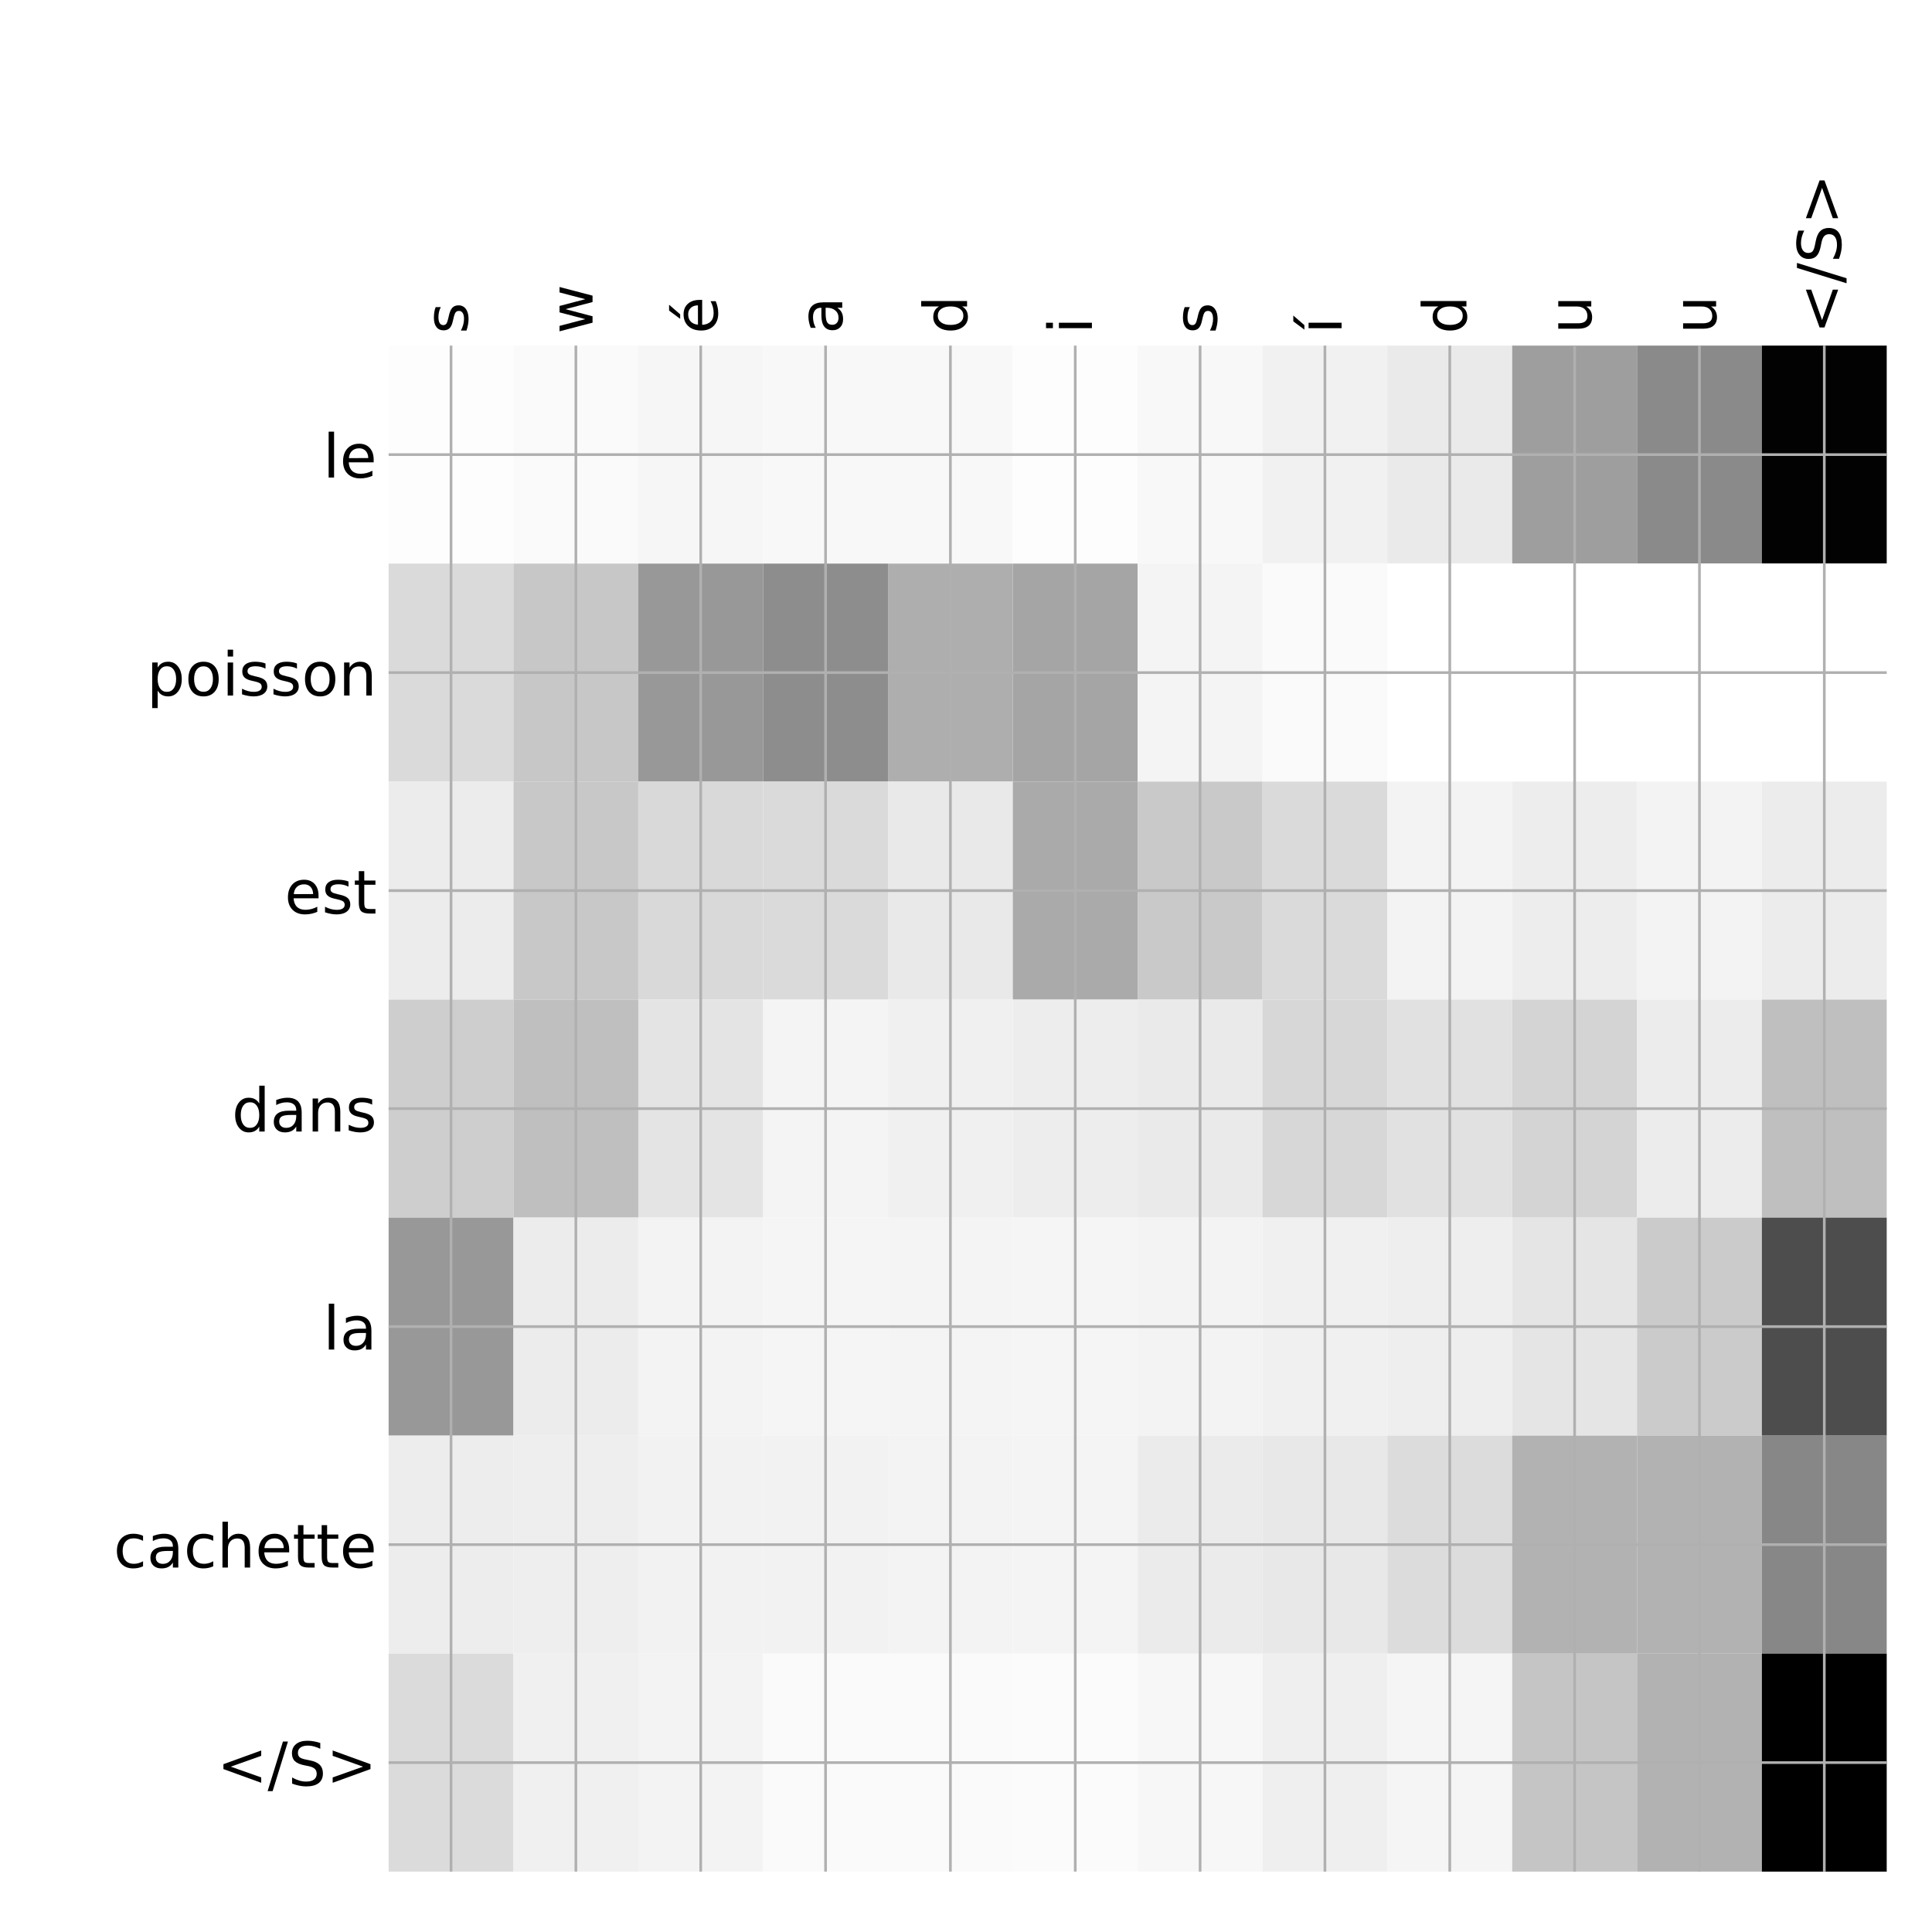 <?xml version="1.0" encoding="utf-8" standalone="no"?>
<!DOCTYPE svg PUBLIC "-//W3C//DTD SVG 1.1//EN"
  "http://www.w3.org/Graphics/SVG/1.1/DTD/svg11.dtd">
<!-- Created with matplotlib (http://matplotlib.org/) -->
<svg height="576pt" version="1.1" viewBox="0 0 576 576" width="576pt" xmlns="http://www.w3.org/2000/svg" xmlns:xlink="http://www.w3.org/1999/xlink">
 <defs>
  <style type="text/css">
*{stroke-linecap:butt;stroke-linejoin:round;}
  </style>
 </defs>
 <g id="figure_1">
  <g id="patch_1">
   <path d="M 0 576 
L 576 576 
L 576 0 
L 0 0 
z
" style="fill:#ffffff;"/>
  </g>
  <g id="axes_1">
   <g id="PolyCollection_1">
    <path clip-path="url(#pe6a67f81cd)" d="M 115.862 103.033 
L 115.862 168.029 
L 153.082 168.029 
L 153.082 103.033 
L 115.862 103.033 
z
" style="fill:#fdfdfd;"/>
    <path clip-path="url(#pe6a67f81cd)" d="M 153.082 103.033 
L 153.082 168.029 
L 190.302 168.029 
L 190.302 103.033 
L 153.082 103.033 
z
" style="fill:#fafafa;"/>
    <path clip-path="url(#pe6a67f81cd)" d="M 190.302 103.033 
L 190.302 168.029 
L 227.522 168.029 
L 227.522 103.033 
L 190.302 103.033 
z
" style="fill:#f6f6f6;"/>
    <path clip-path="url(#pe6a67f81cd)" d="M 227.522 103.033 
L 227.522 168.029 
L 264.742 168.029 
L 264.742 103.033 
L 227.522 103.033 
z
" style="fill:#f8f8f8;"/>
    <path clip-path="url(#pe6a67f81cd)" d="M 264.742 103.033 
L 264.742 168.029 
L 301.961 168.029 
L 301.961 103.033 
L 264.742 103.033 
z
" style="fill:#f8f8f8;"/>
    <path clip-path="url(#pe6a67f81cd)" d="M 301.961 103.033 
L 301.961 168.029 
L 339.181 168.029 
L 339.181 103.033 
L 301.961 103.033 
z
" style="fill:#fdfdfd;"/>
    <path clip-path="url(#pe6a67f81cd)" d="M 339.181 103.033 
L 339.181 168.029 
L 376.401 168.029 
L 376.401 103.033 
L 339.181 103.033 
z
" style="fill:#f8f8f8;"/>
    <path clip-path="url(#pe6a67f81cd)" d="M 376.401 103.033 
L 376.401 168.029 
L 413.621 168.029 
L 413.621 103.033 
L 376.401 103.033 
z
" style="fill:#f1f1f1;"/>
    <path clip-path="url(#pe6a67f81cd)" d="M 413.621 103.033 
L 413.621 168.029 
L 450.841 168.029 
L 450.841 103.033 
L 413.621 103.033 
z
" style="fill:#eaeaea;"/>
    <path clip-path="url(#pe6a67f81cd)" d="M 450.841 103.033 
L 450.841 168.029 
L 488.06 168.029 
L 488.06 103.033 
L 450.841 103.033 
z
" style="fill:#9e9e9e;"/>
    <path clip-path="url(#pe6a67f81cd)" d="M 488.06 103.033 
L 488.06 168.029 
L 525.28 168.029 
L 525.28 103.033 
L 488.06 103.033 
z
" style="fill:#8a8a8a;"/>
    <path clip-path="url(#pe6a67f81cd)" d="M 525.28 103.033 
L 525.28 168.029 
L 562.5 168.029 
L 562.5 103.033 
L 525.28 103.033 
z
" style="fill:#020202;"/>
    <path clip-path="url(#pe6a67f81cd)" d="M 115.862 168.029 
L 115.862 233.024 
L 153.082 233.024 
L 153.082 168.029 
L 115.862 168.029 
z
" style="fill:#dadada;"/>
    <path clip-path="url(#pe6a67f81cd)" d="M 153.082 168.029 
L 153.082 233.024 
L 190.302 233.024 
L 190.302 168.029 
L 153.082 168.029 
z
" style="fill:#c7c7c7;"/>
    <path clip-path="url(#pe6a67f81cd)" d="M 190.302 168.029 
L 190.302 233.024 
L 227.522 233.024 
L 227.522 168.029 
L 190.302 168.029 
z
" style="fill:#989898;"/>
    <path clip-path="url(#pe6a67f81cd)" d="M 227.522 168.029 
L 227.522 233.024 
L 264.742 233.024 
L 264.742 168.029 
L 227.522 168.029 
z
" style="fill:#8d8d8d;"/>
    <path clip-path="url(#pe6a67f81cd)" d="M 264.742 168.029 
L 264.742 233.024 
L 301.961 233.024 
L 301.961 168.029 
L 264.742 168.029 
z
" style="fill:#aeaeae;"/>
    <path clip-path="url(#pe6a67f81cd)" d="M 301.961 168.029 
L 301.961 233.024 
L 339.181 233.024 
L 339.181 168.029 
L 301.961 168.029 
z
" style="fill:#a5a5a5;"/>
    <path clip-path="url(#pe6a67f81cd)" d="M 339.181 168.029 
L 339.181 233.024 
L 376.401 233.024 
L 376.401 168.029 
L 339.181 168.029 
z
" style="fill:#f4f4f4;"/>
    <path clip-path="url(#pe6a67f81cd)" d="M 376.401 168.029 
L 376.401 233.024 
L 413.621 233.024 
L 413.621 168.029 
L 376.401 168.029 
z
" style="fill:#fafafa;"/>
    <path clip-path="url(#pe6a67f81cd)" d="M 413.621 168.029 
L 413.621 233.024 
L 450.841 233.024 
L 450.841 168.029 
L 413.621 168.029 
z
" style="fill:#ffffff;"/>
    <path clip-path="url(#pe6a67f81cd)" d="M 450.841 168.029 
L 450.841 233.024 
L 488.06 233.024 
L 488.06 168.029 
L 450.841 168.029 
z
" style="fill:#ffffff;"/>
    <path clip-path="url(#pe6a67f81cd)" d="M 488.06 168.029 
L 488.06 233.024 
L 525.28 233.024 
L 525.28 168.029 
L 488.06 168.029 
z
" style="fill:#ffffff;"/>
    <path clip-path="url(#pe6a67f81cd)" d="M 525.28 168.029 
L 525.28 233.024 
L 562.5 233.024 
L 562.5 168.029 
L 525.28 168.029 
z
" style="fill:#ffffff;"/>
    <path clip-path="url(#pe6a67f81cd)" d="M 115.862 233.024 
L 115.862 298.019 
L 153.082 298.019 
L 153.082 233.024 
L 115.862 233.024 
z
" style="fill:#ececec;"/>
    <path clip-path="url(#pe6a67f81cd)" d="M 153.082 233.024 
L 153.082 298.019 
L 190.302 298.019 
L 190.302 233.024 
L 153.082 233.024 
z
" style="fill:#c8c8c8;"/>
    <path clip-path="url(#pe6a67f81cd)" d="M 190.302 233.024 
L 190.302 298.019 
L 227.522 298.019 
L 227.522 233.024 
L 190.302 233.024 
z
" style="fill:#d9d9d9;"/>
    <path clip-path="url(#pe6a67f81cd)" d="M 227.522 233.024 
L 227.522 298.019 
L 264.742 298.019 
L 264.742 233.024 
L 227.522 233.024 
z
" style="fill:#dadada;"/>
    <path clip-path="url(#pe6a67f81cd)" d="M 264.742 233.024 
L 264.742 298.019 
L 301.961 298.019 
L 301.961 233.024 
L 264.742 233.024 
z
" style="fill:#e9e9e9;"/>
    <path clip-path="url(#pe6a67f81cd)" d="M 301.961 233.024 
L 301.961 298.019 
L 339.181 298.019 
L 339.181 233.024 
L 301.961 233.024 
z
" style="fill:#aaaaaa;"/>
    <path clip-path="url(#pe6a67f81cd)" d="M 339.181 233.024 
L 339.181 298.019 
L 376.401 298.019 
L 376.401 233.024 
L 339.181 233.024 
z
" style="fill:#c9c9c9;"/>
    <path clip-path="url(#pe6a67f81cd)" d="M 376.401 233.024 
L 376.401 298.019 
L 413.621 298.019 
L 413.621 233.024 
L 376.401 233.024 
z
" style="fill:#dadada;"/>
    <path clip-path="url(#pe6a67f81cd)" d="M 413.621 233.024 
L 413.621 298.019 
L 450.841 298.019 
L 450.841 233.024 
L 413.621 233.024 
z
" style="fill:#f3f3f3;"/>
    <path clip-path="url(#pe6a67f81cd)" d="M 450.841 233.024 
L 450.841 298.019 
L 488.06 298.019 
L 488.06 233.024 
L 450.841 233.024 
z
" style="fill:#ededed;"/>
    <path clip-path="url(#pe6a67f81cd)" d="M 488.06 233.024 
L 488.06 298.019 
L 525.28 298.019 
L 525.28 233.024 
L 488.06 233.024 
z
" style="fill:#f3f3f3;"/>
    <path clip-path="url(#pe6a67f81cd)" d="M 525.28 233.024 
L 525.28 298.019 
L 562.5 298.019 
L 562.5 233.024 
L 525.28 233.024 
z
" style="fill:#ececec;"/>
    <path clip-path="url(#pe6a67f81cd)" d="M 115.862 298.019 
L 115.862 363.014 
L 153.082 363.014 
L 153.082 298.019 
L 115.862 298.019 
z
" style="fill:#cecece;"/>
    <path clip-path="url(#pe6a67f81cd)" d="M 153.082 298.019 
L 153.082 363.014 
L 190.302 363.014 
L 190.302 298.019 
L 153.082 298.019 
z
" style="fill:#bfbfbf;"/>
    <path clip-path="url(#pe6a67f81cd)" d="M 190.302 298.019 
L 190.302 363.014 
L 227.522 363.014 
L 227.522 298.019 
L 190.302 298.019 
z
" style="fill:#e4e4e4;"/>
    <path clip-path="url(#pe6a67f81cd)" d="M 227.522 298.019 
L 227.522 363.014 
L 264.742 363.014 
L 264.742 298.019 
L 227.522 298.019 
z
" style="fill:#f4f4f4;"/>
    <path clip-path="url(#pe6a67f81cd)" d="M 264.742 298.019 
L 264.742 363.014 
L 301.961 363.014 
L 301.961 298.019 
L 264.742 298.019 
z
" style="fill:#f0f0f0;"/>
    <path clip-path="url(#pe6a67f81cd)" d="M 301.961 298.019 
L 301.961 363.014 
L 339.181 363.014 
L 339.181 298.019 
L 301.961 298.019 
z
" style="fill:#ededed;"/>
    <path clip-path="url(#pe6a67f81cd)" d="M 339.181 298.019 
L 339.181 363.014 
L 376.401 363.014 
L 376.401 298.019 
L 339.181 298.019 
z
" style="fill:#eaeaea;"/>
    <path clip-path="url(#pe6a67f81cd)" d="M 376.401 298.019 
L 376.401 363.014 
L 413.621 363.014 
L 413.621 298.019 
L 376.401 298.019 
z
" style="fill:#d7d7d7;"/>
    <path clip-path="url(#pe6a67f81cd)" d="M 413.621 298.019 
L 413.621 363.014 
L 450.841 363.014 
L 450.841 298.019 
L 413.621 298.019 
z
" style="fill:#e1e1e1;"/>
    <path clip-path="url(#pe6a67f81cd)" d="M 450.841 298.019 
L 450.841 363.014 
L 488.06 363.014 
L 488.06 298.019 
L 450.841 298.019 
z
" style="fill:#d4d4d4;"/>
    <path clip-path="url(#pe6a67f81cd)" d="M 488.06 298.019 
L 488.06 363.014 
L 525.28 363.014 
L 525.28 298.019 
L 488.06 298.019 
z
" style="fill:#ececec;"/>
    <path clip-path="url(#pe6a67f81cd)" d="M 525.28 298.019 
L 525.28 363.014 
L 562.5 363.014 
L 562.5 298.019 
L 525.28 298.019 
z
" style="fill:#bfbfbf;"/>
    <path clip-path="url(#pe6a67f81cd)" d="M 115.862 363.014 
L 115.862 428.01 
L 153.082 428.01 
L 153.082 363.014 
L 115.862 363.014 
z
" style="fill:#989898;"/>
    <path clip-path="url(#pe6a67f81cd)" d="M 153.082 363.014 
L 153.082 428.01 
L 190.302 428.01 
L 190.302 363.014 
L 153.082 363.014 
z
" style="fill:#ececec;"/>
    <path clip-path="url(#pe6a67f81cd)" d="M 190.302 363.014 
L 190.302 428.01 
L 227.522 428.01 
L 227.522 363.014 
L 190.302 363.014 
z
" style="fill:#f3f3f3;"/>
    <path clip-path="url(#pe6a67f81cd)" d="M 227.522 363.014 
L 227.522 428.01 
L 264.742 428.01 
L 264.742 363.014 
L 227.522 363.014 
z
" style="fill:#f5f5f5;"/>
    <path clip-path="url(#pe6a67f81cd)" d="M 264.742 363.014 
L 264.742 428.01 
L 301.961 428.01 
L 301.961 363.014 
L 264.742 363.014 
z
" style="fill:#f4f4f4;"/>
    <path clip-path="url(#pe6a67f81cd)" d="M 301.961 363.014 
L 301.961 428.01 
L 339.181 428.01 
L 339.181 363.014 
L 301.961 363.014 
z
" style="fill:#f5f5f5;"/>
    <path clip-path="url(#pe6a67f81cd)" d="M 339.181 363.014 
L 339.181 428.01 
L 376.401 428.01 
L 376.401 363.014 
L 339.181 363.014 
z
" style="fill:#f3f3f3;"/>
    <path clip-path="url(#pe6a67f81cd)" d="M 376.401 363.014 
L 376.401 428.01 
L 413.621 428.01 
L 413.621 363.014 
L 376.401 363.014 
z
" style="fill:#f0f0f0;"/>
    <path clip-path="url(#pe6a67f81cd)" d="M 413.621 363.014 
L 413.621 428.01 
L 450.841 428.01 
L 450.841 363.014 
L 413.621 363.014 
z
" style="fill:#eeeeee;"/>
    <path clip-path="url(#pe6a67f81cd)" d="M 450.841 363.014 
L 450.841 428.01 
L 488.06 428.01 
L 488.06 363.014 
L 450.841 363.014 
z
" style="fill:#e5e5e5;"/>
    <path clip-path="url(#pe6a67f81cd)" d="M 488.06 363.014 
L 488.06 428.01 
L 525.28 428.01 
L 525.28 363.014 
L 488.06 363.014 
z
" style="fill:#cbcbcb;"/>
    <path clip-path="url(#pe6a67f81cd)" d="M 525.28 363.014 
L 525.28 428.01 
L 562.5 428.01 
L 562.5 363.014 
L 525.28 363.014 
z
" style="fill:#4d4d4d;"/>
    <path clip-path="url(#pe6a67f81cd)" d="M 115.862 428.01 
L 115.862 493.005 
L 153.082 493.005 
L 153.082 428.01 
L 115.862 428.01 
z
" style="fill:#ededed;"/>
    <path clip-path="url(#pe6a67f81cd)" d="M 153.082 428.01 
L 153.082 493.005 
L 190.302 493.005 
L 190.302 428.01 
L 153.082 428.01 
z
" style="fill:#eeeeee;"/>
    <path clip-path="url(#pe6a67f81cd)" d="M 190.302 428.01 
L 190.302 493.005 
L 227.522 493.005 
L 227.522 428.01 
L 190.302 428.01 
z
" style="fill:#f2f2f2;"/>
    <path clip-path="url(#pe6a67f81cd)" d="M 227.522 428.01 
L 227.522 493.005 
L 264.742 493.005 
L 264.742 428.01 
L 227.522 428.01 
z
" style="fill:#f2f2f2;"/>
    <path clip-path="url(#pe6a67f81cd)" d="M 264.742 428.01 
L 264.742 493.005 
L 301.961 493.005 
L 301.961 428.01 
L 264.742 428.01 
z
" style="fill:#f3f3f3;"/>
    <path clip-path="url(#pe6a67f81cd)" d="M 301.961 428.01 
L 301.961 493.005 
L 339.181 493.005 
L 339.181 428.01 
L 301.961 428.01 
z
" style="fill:#f4f4f4;"/>
    <path clip-path="url(#pe6a67f81cd)" d="M 339.181 428.01 
L 339.181 493.005 
L 376.401 493.005 
L 376.401 428.01 
L 339.181 428.01 
z
" style="fill:#ebebeb;"/>
    <path clip-path="url(#pe6a67f81cd)" d="M 376.401 428.01 
L 376.401 493.005 
L 413.621 493.005 
L 413.621 428.01 
L 376.401 428.01 
z
" style="fill:#e8e8e8;"/>
    <path clip-path="url(#pe6a67f81cd)" d="M 413.621 428.01 
L 413.621 493.005 
L 450.841 493.005 
L 450.841 428.01 
L 413.621 428.01 
z
" style="fill:#dcdcdc;"/>
    <path clip-path="url(#pe6a67f81cd)" d="M 450.841 428.01 
L 450.841 493.005 
L 488.06 493.005 
L 488.06 428.01 
L 450.841 428.01 
z
" style="fill:#b2b2b2;"/>
    <path clip-path="url(#pe6a67f81cd)" d="M 488.06 428.01 
L 488.06 493.005 
L 525.28 493.005 
L 525.28 428.01 
L 488.06 428.01 
z
" style="fill:#b2b2b2;"/>
    <path clip-path="url(#pe6a67f81cd)" d="M 525.28 428.01 
L 525.28 493.005 
L 562.5 493.005 
L 562.5 428.01 
L 525.28 428.01 
z
" style="fill:#878787;"/>
    <path clip-path="url(#pe6a67f81cd)" d="M 115.862 493.005 
L 115.862 558 
L 153.082 558 
L 153.082 493.005 
L 115.862 493.005 
z
" style="fill:#dbdbdb;"/>
    <path clip-path="url(#pe6a67f81cd)" d="M 153.082 493.005 
L 153.082 558 
L 190.302 558 
L 190.302 493.005 
L 153.082 493.005 
z
" style="fill:#f0f0f0;"/>
    <path clip-path="url(#pe6a67f81cd)" d="M 190.302 493.005 
L 190.302 558 
L 227.522 558 
L 227.522 493.005 
L 190.302 493.005 
z
" style="fill:#f3f3f3;"/>
    <path clip-path="url(#pe6a67f81cd)" d="M 227.522 493.005 
L 227.522 558 
L 264.742 558 
L 264.742 493.005 
L 227.522 493.005 
z
" style="fill:#fafafa;"/>
    <path clip-path="url(#pe6a67f81cd)" d="M 264.742 493.005 
L 264.742 558 
L 301.961 558 
L 301.961 493.005 
L 264.742 493.005 
z
" style="fill:#fafafa;"/>
    <path clip-path="url(#pe6a67f81cd)" d="M 301.961 493.005 
L 301.961 558 
L 339.181 558 
L 339.181 493.005 
L 301.961 493.005 
z
" style="fill:#fbfbfb;"/>
    <path clip-path="url(#pe6a67f81cd)" d="M 339.181 493.005 
L 339.181 558 
L 376.401 558 
L 376.401 493.005 
L 339.181 493.005 
z
" style="fill:#f7f7f7;"/>
    <path clip-path="url(#pe6a67f81cd)" d="M 376.401 493.005 
L 376.401 558 
L 413.621 558 
L 413.621 493.005 
L 376.401 493.005 
z
" style="fill:#efefef;"/>
    <path clip-path="url(#pe6a67f81cd)" d="M 413.621 493.005 
L 413.621 558 
L 450.841 558 
L 450.841 493.005 
L 413.621 493.005 
z
" style="fill:#f5f5f5;"/>
    <path clip-path="url(#pe6a67f81cd)" d="M 450.841 493.005 
L 450.841 558 
L 488.06 558 
L 488.06 493.005 
L 450.841 493.005 
z
" style="fill:#c5c5c5;"/>
    <path clip-path="url(#pe6a67f81cd)" d="M 488.06 493.005 
L 488.06 558 
L 525.28 558 
L 525.28 493.005 
L 488.06 493.005 
z
" style="fill:#b2b2b2;"/>
    <path clip-path="url(#pe6a67f81cd)" d="M 525.28 493.005 
L 525.28 558 
L 562.5 558 
L 562.5 493.005 
L 525.28 493.005 
z
"/>
   </g>
   <g id="matplotlib.axis_1">
    <g id="xtick_1">
     <g id="line2d_1">
      <path clip-path="url(#pe6a67f81cd)" d="M 134.472 558 
L 134.472 103.033 
" style="fill:none;stroke:#b0b0b0;stroke-linecap:square;stroke-width:0.8;"/>
     </g>
     <g id="line2d_2"/>
     <g id="text_1">
      <!-- s -->
      <defs>
       <path d="M 44.281 53.078 
L 44.281 44.578 
Q 40.484 46.531 36.375 47.5 
Q 32.281 48.484 27.875 48.484 
Q 21.188 48.484 17.844 46.438 
Q 14.5 44.391 14.5 40.281 
Q 14.5 37.156 16.891 35.375 
Q 19.281 33.594 26.516 31.984 
L 29.594 31.297 
Q 39.156 29.25 43.188 25.516 
Q 47.219 21.781 47.219 15.094 
Q 47.219 7.469 41.188 3.016 
Q 35.156 -1.422 24.609 -1.422 
Q 20.219 -1.422 15.453 -0.562 
Q 10.688 0.297 5.422 2 
L 5.422 11.281 
Q 10.406 8.688 15.234 7.391 
Q 20.062 6.109 24.812 6.109 
Q 31.156 6.109 34.562 8.281 
Q 37.984 10.453 37.984 14.406 
Q 37.984 18.062 35.516 20.016 
Q 33.062 21.969 24.703 23.781 
L 21.578 24.516 
Q 13.234 26.266 9.516 29.906 
Q 5.812 33.547 5.812 39.891 
Q 5.812 47.609 11.281 51.797 
Q 16.75 56 26.812 56 
Q 31.781 56 36.172 55.266 
Q 40.578 54.547 44.281 53.078 
z
" id="DejaVuSans-73"/>
      </defs>
      <g transform="translate(139.439 99.533)rotate(-90)scale(0.18 -0.18)">
       <use xlink:href="#DejaVuSans-73"/>
      </g>
     </g>
    </g>
    <g id="xtick_2">
     <g id="line2d_3">
      <path clip-path="url(#pe6a67f81cd)" d="M 171.692 558 
L 171.692 103.033 
" style="fill:none;stroke:#b0b0b0;stroke-linecap:square;stroke-width:0.8;"/>
     </g>
     <g id="line2d_4"/>
     <g id="text_2">
      <!-- w -->
      <defs>
       <path d="M 4.203 54.688 
L 13.188 54.688 
L 24.422 12.016 
L 35.594 54.688 
L 46.188 54.688 
L 57.422 12.016 
L 68.609 54.688 
L 77.594 54.688 
L 63.281 0 
L 52.688 0 
L 40.922 44.828 
L 29.109 0 
L 18.5 0 
z
" id="DejaVuSans-77"/>
      </defs>
      <g transform="translate(176.659 99.533)rotate(-90)scale(0.18 -0.18)">
       <use xlink:href="#DejaVuSans-77"/>
      </g>
     </g>
    </g>
    <g id="xtick_3">
     <g id="line2d_5">
      <path clip-path="url(#pe6a67f81cd)" d="M 208.912 558 
L 208.912 103.033 
" style="fill:none;stroke:#b0b0b0;stroke-linecap:square;stroke-width:0.8;"/>
     </g>
     <g id="line2d_6"/>
     <g id="text_3">
      <!-- é -->
      <defs>
       <path d="M 56.203 29.594 
L 56.203 25.203 
L 14.891 25.203 
Q 15.484 15.922 20.484 11.062 
Q 25.484 6.203 34.422 6.203 
Q 39.594 6.203 44.453 7.469 
Q 49.312 8.734 54.109 11.281 
L 54.109 2.781 
Q 49.266 0.734 44.188 -0.344 
Q 39.109 -1.422 33.891 -1.422 
Q 20.797 -1.422 13.156 6.188 
Q 5.516 13.812 5.516 26.812 
Q 5.516 40.234 12.766 48.109 
Q 20.016 56 32.328 56 
Q 43.359 56 49.781 48.891 
Q 56.203 41.797 56.203 29.594 
z
M 47.219 32.234 
Q 47.125 39.594 43.094 43.984 
Q 39.062 48.391 32.422 48.391 
Q 24.906 48.391 20.391 44.141 
Q 15.875 39.891 15.188 32.172 
z
M 38.531 79.984 
L 48.25 79.984 
L 32.344 61.625 
L 24.859 61.625 
z
" id="DejaVuSans-e9"/>
      </defs>
      <g transform="translate(213.879 99.533)rotate(-90)scale(0.18 -0.18)">
       <use xlink:href="#DejaVuSans-e9"/>
      </g>
     </g>
    </g>
    <g id="xtick_4">
     <g id="line2d_7">
      <path clip-path="url(#pe6a67f81cd)" d="M 246.132 558 
L 246.132 103.033 
" style="fill:none;stroke:#b0b0b0;stroke-linecap:square;stroke-width:0.8;"/>
     </g>
     <g id="line2d_8"/>
     <g id="text_4">
      <!-- a -->
      <defs>
       <path d="M 34.281 27.484 
Q 23.391 27.484 19.188 25 
Q 14.984 22.516 14.984 16.5 
Q 14.984 11.719 18.141 8.906 
Q 21.297 6.109 26.703 6.109 
Q 34.188 6.109 38.703 11.406 
Q 43.219 16.703 43.219 25.484 
L 43.219 27.484 
z
M 52.203 31.203 
L 52.203 0 
L 43.219 0 
L 43.219 8.297 
Q 40.141 3.328 35.547 0.953 
Q 30.953 -1.422 24.312 -1.422 
Q 15.922 -1.422 10.953 3.297 
Q 6 8.016 6 15.922 
Q 6 25.141 12.172 29.828 
Q 18.359 34.516 30.609 34.516 
L 43.219 34.516 
L 43.219 35.406 
Q 43.219 41.609 39.141 45 
Q 35.062 48.391 27.688 48.391 
Q 23 48.391 18.547 47.266 
Q 14.109 46.141 10.016 43.891 
L 10.016 52.203 
Q 14.938 54.109 19.578 55.047 
Q 24.219 56 28.609 56 
Q 40.484 56 46.344 49.844 
Q 52.203 43.703 52.203 31.203 
z
" id="DejaVuSans-61"/>
      </defs>
      <g transform="translate(251.099 99.533)rotate(-90)scale(0.18 -0.18)">
       <use xlink:href="#DejaVuSans-61"/>
      </g>
     </g>
    </g>
    <g id="xtick_5">
     <g id="line2d_9">
      <path clip-path="url(#pe6a67f81cd)" d="M 283.352 558 
L 283.352 103.033 
" style="fill:none;stroke:#b0b0b0;stroke-linecap:square;stroke-width:0.8;"/>
     </g>
     <g id="line2d_10"/>
     <g id="text_5">
      <!-- d -->
      <defs>
       <path d="M 45.406 46.391 
L 45.406 75.984 
L 54.391 75.984 
L 54.391 0 
L 45.406 0 
L 45.406 8.203 
Q 42.578 3.328 38.25 0.953 
Q 33.938 -1.422 27.875 -1.422 
Q 17.969 -1.422 11.734 6.484 
Q 5.516 14.406 5.516 27.297 
Q 5.516 40.188 11.734 48.094 
Q 17.969 56 27.875 56 
Q 33.938 56 38.25 53.625 
Q 42.578 51.266 45.406 46.391 
z
M 14.797 27.297 
Q 14.797 17.391 18.875 11.75 
Q 22.953 6.109 30.078 6.109 
Q 37.203 6.109 41.297 11.75 
Q 45.406 17.391 45.406 27.297 
Q 45.406 37.203 41.297 42.844 
Q 37.203 48.484 30.078 48.484 
Q 22.953 48.484 18.875 42.844 
Q 14.797 37.203 14.797 27.297 
z
" id="DejaVuSans-64"/>
      </defs>
      <g transform="translate(288.318 99.533)rotate(-90)scale(0.18 -0.18)">
       <use xlink:href="#DejaVuSans-64"/>
      </g>
     </g>
    </g>
    <g id="xtick_6">
     <g id="line2d_11">
      <path clip-path="url(#pe6a67f81cd)" d="M 320.571 558 
L 320.571 103.033 
" style="fill:none;stroke:#b0b0b0;stroke-linecap:square;stroke-width:0.8;"/>
     </g>
     <g id="line2d_12"/>
     <g id="text_6">
      <!-- i -->
      <defs>
       <path d="M 9.422 54.688 
L 18.406 54.688 
L 18.406 0 
L 9.422 0 
z
M 9.422 75.984 
L 18.406 75.984 
L 18.406 64.594 
L 9.422 64.594 
z
" id="DejaVuSans-69"/>
      </defs>
      <g transform="translate(325.538 99.533)rotate(-90)scale(0.18 -0.18)">
       <use xlink:href="#DejaVuSans-69"/>
      </g>
     </g>
    </g>
    <g id="xtick_7">
     <g id="line2d_13">
      <path clip-path="url(#pe6a67f81cd)" d="M 357.791 558 
L 357.791 103.033 
" style="fill:none;stroke:#b0b0b0;stroke-linecap:square;stroke-width:0.8;"/>
     </g>
     <g id="line2d_14"/>
     <g id="text_7">
      <!-- s -->
      <g transform="translate(362.758 99.533)rotate(-90)scale(0.18 -0.18)">
       <use xlink:href="#DejaVuSans-73"/>
      </g>
     </g>
    </g>
    <g id="xtick_8">
     <g id="line2d_15">
      <path clip-path="url(#pe6a67f81cd)" d="M 395.011 558 
L 395.011 103.033 
" style="fill:none;stroke:#b0b0b0;stroke-linecap:square;stroke-width:0.8;"/>
     </g>
     <g id="line2d_16"/>
     <g id="text_8">
      <!-- í -->
      <defs>
       <path d="M 20.656 79.984 
L 30.375 79.984 
L 14.469 61.625 
L 6.984 61.625 
z
M 9.422 54.688 
L 18.406 54.688 
L 18.406 0 
L 9.422 0 
z
M 13.922 56 
z
" id="DejaVuSans-ed"/>
      </defs>
      <g transform="translate(399.978 99.533)rotate(-90)scale(0.18 -0.18)">
       <use xlink:href="#DejaVuSans-ed"/>
      </g>
     </g>
    </g>
    <g id="xtick_9">
     <g id="line2d_17">
      <path clip-path="url(#pe6a67f81cd)" d="M 432.231 558 
L 432.231 103.033 
" style="fill:none;stroke:#b0b0b0;stroke-linecap:square;stroke-width:0.8;"/>
     </g>
     <g id="line2d_18"/>
     <g id="text_9">
      <!-- d -->
      <g transform="translate(437.198 99.533)rotate(-90)scale(0.18 -0.18)">
       <use xlink:href="#DejaVuSans-64"/>
      </g>
     </g>
    </g>
    <g id="xtick_10">
     <g id="line2d_19">
      <path clip-path="url(#pe6a67f81cd)" d="M 469.451 558 
L 469.451 103.033 
" style="fill:none;stroke:#b0b0b0;stroke-linecap:square;stroke-width:0.8;"/>
     </g>
     <g id="line2d_20"/>
     <g id="text_10">
      <!-- u -->
      <defs>
       <path d="M 8.5 21.578 
L 8.5 54.688 
L 17.484 54.688 
L 17.484 21.922 
Q 17.484 14.156 20.5 10.266 
Q 23.531 6.391 29.594 6.391 
Q 36.859 6.391 41.078 11.031 
Q 45.312 15.672 45.312 23.688 
L 45.312 54.688 
L 54.297 54.688 
L 54.297 0 
L 45.312 0 
L 45.312 8.406 
Q 42.047 3.422 37.719 1 
Q 33.406 -1.422 27.688 -1.422 
Q 18.266 -1.422 13.375 4.438 
Q 8.5 10.297 8.5 21.578 
z
M 31.109 56 
z
" id="DejaVuSans-75"/>
      </defs>
      <g transform="translate(474.417 99.533)rotate(-90)scale(0.18 -0.18)">
       <use xlink:href="#DejaVuSans-75"/>
      </g>
     </g>
    </g>
    <g id="xtick_11">
     <g id="line2d_21">
      <path clip-path="url(#pe6a67f81cd)" d="M 506.67 558 
L 506.67 103.033 
" style="fill:none;stroke:#b0b0b0;stroke-linecap:square;stroke-width:0.8;"/>
     </g>
     <g id="line2d_22"/>
     <g id="text_11">
      <!-- u -->
      <g transform="translate(511.637 99.533)rotate(-90)scale(0.18 -0.18)">
       <use xlink:href="#DejaVuSans-75"/>
      </g>
     </g>
    </g>
    <g id="xtick_12">
     <g id="line2d_23">
      <path clip-path="url(#pe6a67f81cd)" d="M 543.89 558 
L 543.89 103.033 
" style="fill:none;stroke:#b0b0b0;stroke-linecap:square;stroke-width:0.8;"/>
     </g>
     <g id="line2d_24"/>
     <g id="text_12">
      <!-- &lt;/S&gt; -->
      <defs>
       <path d="M 73.188 49.219 
L 22.797 31.297 
L 73.188 13.484 
L 73.188 4.594 
L 10.594 27.297 
L 10.594 35.406 
L 73.188 58.109 
z
" id="DejaVuSans-3c"/>
       <path d="M 25.391 72.906 
L 33.688 72.906 
L 8.297 -9.281 
L 0 -9.281 
z
" id="DejaVuSans-2f"/>
       <path d="M 53.516 70.516 
L 53.516 60.891 
Q 47.906 63.578 42.922 64.891 
Q 37.938 66.219 33.297 66.219 
Q 25.25 66.219 20.875 63.094 
Q 16.5 59.969 16.5 54.203 
Q 16.5 49.359 19.406 46.891 
Q 22.312 44.438 30.422 42.922 
L 36.375 41.703 
Q 47.406 39.594 52.656 34.297 
Q 57.906 29 57.906 20.125 
Q 57.906 9.516 50.797 4.047 
Q 43.703 -1.422 29.984 -1.422 
Q 24.812 -1.422 18.969 -0.25 
Q 13.141 0.922 6.891 3.219 
L 6.891 13.375 
Q 12.891 10.016 18.656 8.297 
Q 24.422 6.594 29.984 6.594 
Q 38.422 6.594 43.016 9.906 
Q 47.609 13.234 47.609 19.391 
Q 47.609 24.75 44.312 27.781 
Q 41.016 30.812 33.5 32.328 
L 27.484 33.5 
Q 16.453 35.688 11.516 40.375 
Q 6.594 45.062 6.594 53.422 
Q 6.594 63.094 13.406 68.656 
Q 20.219 74.219 32.172 74.219 
Q 37.312 74.219 42.625 73.281 
Q 47.953 72.359 53.516 70.516 
z
" id="DejaVuSans-53"/>
       <path d="M 10.594 49.219 
L 10.594 58.109 
L 73.188 35.406 
L 73.188 27.297 
L 10.594 4.594 
L 10.594 13.484 
L 60.891 31.297 
z
" id="DejaVuSans-3e"/>
      </defs>
      <g transform="translate(548.857 99.533)rotate(-90)scale(0.18 -0.18)">
       <use xlink:href="#DejaVuSans-3c"/>
       <use x="83.789" xlink:href="#DejaVuSans-2f"/>
       <use x="117.48" xlink:href="#DejaVuSans-53"/>
       <use x="180.957" xlink:href="#DejaVuSans-3e"/>
      </g>
     </g>
    </g>
   </g>
   <g id="matplotlib.axis_2">
    <g id="ytick_1">
     <g id="line2d_25">
      <path clip-path="url(#pe6a67f81cd)" d="M 115.862 135.531 
L 562.5 135.531 
" style="fill:none;stroke:#b0b0b0;stroke-linecap:square;stroke-width:0.8;"/>
     </g>
     <g id="line2d_26"/>
     <g id="text_13">
      <!-- le -->
      <defs>
       <path d="M 9.422 75.984 
L 18.406 75.984 
L 18.406 0 
L 9.422 0 
z
" id="DejaVuSans-6c"/>
       <path d="M 56.203 29.594 
L 56.203 25.203 
L 14.891 25.203 
Q 15.484 15.922 20.484 11.062 
Q 25.484 6.203 34.422 6.203 
Q 39.594 6.203 44.453 7.469 
Q 49.312 8.734 54.109 11.281 
L 54.109 2.781 
Q 49.266 0.734 44.188 -0.344 
Q 39.109 -1.422 33.891 -1.422 
Q 20.797 -1.422 13.156 6.188 
Q 5.516 13.812 5.516 26.812 
Q 5.516 40.234 12.766 48.109 
Q 20.016 56 32.328 56 
Q 43.359 56 49.781 48.891 
Q 56.203 41.797 56.203 29.594 
z
M 47.219 32.234 
Q 47.125 39.594 43.094 43.984 
Q 39.062 48.391 32.422 48.391 
Q 24.906 48.391 20.391 44.141 
Q 15.875 39.891 15.188 32.172 
z
" id="DejaVuSans-65"/>
      </defs>
      <g transform="translate(96.286 142.37)scale(0.18 -0.18)">
       <use xlink:href="#DejaVuSans-6c"/>
       <use x="27.783" xlink:href="#DejaVuSans-65"/>
      </g>
     </g>
    </g>
    <g id="ytick_2">
     <g id="line2d_27">
      <path clip-path="url(#pe6a67f81cd)" d="M 115.862 200.526 
L 562.5 200.526 
" style="fill:none;stroke:#b0b0b0;stroke-linecap:square;stroke-width:0.8;"/>
     </g>
     <g id="line2d_28"/>
     <g id="text_14">
      <!-- poisson -->
      <defs>
       <path d="M 18.109 8.203 
L 18.109 -20.797 
L 9.078 -20.797 
L 9.078 54.688 
L 18.109 54.688 
L 18.109 46.391 
Q 20.953 51.266 25.266 53.625 
Q 29.594 56 35.594 56 
Q 45.562 56 51.781 48.094 
Q 58.016 40.188 58.016 27.297 
Q 58.016 14.406 51.781 6.484 
Q 45.562 -1.422 35.594 -1.422 
Q 29.594 -1.422 25.266 0.953 
Q 20.953 3.328 18.109 8.203 
z
M 48.688 27.297 
Q 48.688 37.203 44.609 42.844 
Q 40.531 48.484 33.406 48.484 
Q 26.266 48.484 22.188 42.844 
Q 18.109 37.203 18.109 27.297 
Q 18.109 17.391 22.188 11.75 
Q 26.266 6.109 33.406 6.109 
Q 40.531 6.109 44.609 11.75 
Q 48.688 17.391 48.688 27.297 
z
" id="DejaVuSans-70"/>
       <path d="M 30.609 48.391 
Q 23.391 48.391 19.188 42.75 
Q 14.984 37.109 14.984 27.297 
Q 14.984 17.484 19.156 11.844 
Q 23.344 6.203 30.609 6.203 
Q 37.797 6.203 41.984 11.859 
Q 46.188 17.531 46.188 27.297 
Q 46.188 37.016 41.984 42.703 
Q 37.797 48.391 30.609 48.391 
z
M 30.609 56 
Q 42.328 56 49.016 48.375 
Q 55.719 40.766 55.719 27.297 
Q 55.719 13.875 49.016 6.219 
Q 42.328 -1.422 30.609 -1.422 
Q 18.844 -1.422 12.172 6.219 
Q 5.516 13.875 5.516 27.297 
Q 5.516 40.766 12.172 48.375 
Q 18.844 56 30.609 56 
z
" id="DejaVuSans-6f"/>
       <path d="M 54.891 33.016 
L 54.891 0 
L 45.906 0 
L 45.906 32.719 
Q 45.906 40.484 42.875 44.328 
Q 39.844 48.188 33.797 48.188 
Q 26.516 48.188 22.312 43.547 
Q 18.109 38.922 18.109 30.906 
L 18.109 0 
L 9.078 0 
L 9.078 54.688 
L 18.109 54.688 
L 18.109 46.188 
Q 21.344 51.125 25.703 53.562 
Q 30.078 56 35.797 56 
Q 45.219 56 50.047 50.172 
Q 54.891 44.344 54.891 33.016 
z
" id="DejaVuSans-6e"/>
      </defs>
      <g transform="translate(43.746 207.365)scale(0.18 -0.18)">
       <use xlink:href="#DejaVuSans-70"/>
       <use x="63.477" xlink:href="#DejaVuSans-6f"/>
       <use x="124.658" xlink:href="#DejaVuSans-69"/>
       <use x="152.441" xlink:href="#DejaVuSans-73"/>
       <use x="204.541" xlink:href="#DejaVuSans-73"/>
       <use x="256.641" xlink:href="#DejaVuSans-6f"/>
       <use x="317.822" xlink:href="#DejaVuSans-6e"/>
      </g>
     </g>
    </g>
    <g id="ytick_3">
     <g id="line2d_29">
      <path clip-path="url(#pe6a67f81cd)" d="M 115.862 265.521 
L 562.5 265.521 
" style="fill:none;stroke:#b0b0b0;stroke-linecap:square;stroke-width:0.8;"/>
     </g>
     <g id="line2d_30"/>
     <g id="text_15">
      <!-- est -->
      <defs>
       <path d="M 18.312 70.219 
L 18.312 54.688 
L 36.812 54.688 
L 36.812 47.703 
L 18.312 47.703 
L 18.312 18.016 
Q 18.312 11.328 20.141 9.422 
Q 21.969 7.516 27.594 7.516 
L 36.812 7.516 
L 36.812 0 
L 27.594 0 
Q 17.188 0 13.234 3.875 
Q 9.281 7.766 9.281 18.016 
L 9.281 47.703 
L 2.688 47.703 
L 2.688 54.688 
L 9.281 54.688 
L 9.281 70.219 
z
" id="DejaVuSans-74"/>
      </defs>
      <g transform="translate(84.853 272.36)scale(0.18 -0.18)">
       <use xlink:href="#DejaVuSans-65"/>
       <use x="61.523" xlink:href="#DejaVuSans-73"/>
       <use x="113.623" xlink:href="#DejaVuSans-74"/>
      </g>
     </g>
    </g>
    <g id="ytick_4">
     <g id="line2d_31">
      <path clip-path="url(#pe6a67f81cd)" d="M 115.862 330.517 
L 562.5 330.517 
" style="fill:none;stroke:#b0b0b0;stroke-linecap:square;stroke-width:0.8;"/>
     </g>
     <g id="line2d_32"/>
     <g id="text_16">
      <!-- dans -->
      <g transform="translate(69.12 337.355)scale(0.18 -0.18)">
       <use xlink:href="#DejaVuSans-64"/>
       <use x="63.477" xlink:href="#DejaVuSans-61"/>
       <use x="124.756" xlink:href="#DejaVuSans-6e"/>
       <use x="188.135" xlink:href="#DejaVuSans-73"/>
      </g>
     </g>
    </g>
    <g id="ytick_5">
     <g id="line2d_33">
      <path clip-path="url(#pe6a67f81cd)" d="M 115.862 395.512 
L 562.5 395.512 
" style="fill:none;stroke:#b0b0b0;stroke-linecap:square;stroke-width:0.8;"/>
     </g>
     <g id="line2d_34"/>
     <g id="text_17">
      <!-- la -->
      <g transform="translate(96.331 402.35)scale(0.18 -0.18)">
       <use xlink:href="#DejaVuSans-6c"/>
       <use x="27.783" xlink:href="#DejaVuSans-61"/>
      </g>
     </g>
    </g>
    <g id="ytick_6">
     <g id="line2d_35">
      <path clip-path="url(#pe6a67f81cd)" d="M 115.862 460.507 
L 562.5 460.507 
" style="fill:none;stroke:#b0b0b0;stroke-linecap:square;stroke-width:0.8;"/>
     </g>
     <g id="line2d_36"/>
     <g id="text_18">
      <!-- cachette -->
      <defs>
       <path d="M 48.781 52.594 
L 48.781 44.188 
Q 44.969 46.297 41.141 47.344 
Q 37.312 48.391 33.406 48.391 
Q 24.656 48.391 19.812 42.844 
Q 14.984 37.312 14.984 27.297 
Q 14.984 17.281 19.812 11.734 
Q 24.656 6.203 33.406 6.203 
Q 37.312 6.203 41.141 7.25 
Q 44.969 8.297 48.781 10.406 
L 48.781 2.094 
Q 45.016 0.344 40.984 -0.531 
Q 36.969 -1.422 32.422 -1.422 
Q 20.062 -1.422 12.781 6.344 
Q 5.516 14.109 5.516 27.297 
Q 5.516 40.672 12.859 48.328 
Q 20.219 56 33.016 56 
Q 37.156 56 41.109 55.141 
Q 45.062 54.297 48.781 52.594 
z
" id="DejaVuSans-63"/>
       <path d="M 54.891 33.016 
L 54.891 0 
L 45.906 0 
L 45.906 32.719 
Q 45.906 40.484 42.875 44.328 
Q 39.844 48.188 33.797 48.188 
Q 26.516 48.188 22.312 43.547 
Q 18.109 38.922 18.109 30.906 
L 18.109 0 
L 9.078 0 
L 9.078 75.984 
L 18.109 75.984 
L 18.109 46.188 
Q 21.344 51.125 25.703 53.562 
Q 30.078 56 35.797 56 
Q 45.219 56 50.047 50.172 
Q 54.891 44.344 54.891 33.016 
z
" id="DejaVuSans-68"/>
      </defs>
      <g transform="translate(33.866 467.346)scale(0.18 -0.18)">
       <use xlink:href="#DejaVuSans-63"/>
       <use x="54.98" xlink:href="#DejaVuSans-61"/>
       <use x="116.26" xlink:href="#DejaVuSans-63"/>
       <use x="171.24" xlink:href="#DejaVuSans-68"/>
       <use x="234.619" xlink:href="#DejaVuSans-65"/>
       <use x="296.143" xlink:href="#DejaVuSans-74"/>
       <use x="335.352" xlink:href="#DejaVuSans-74"/>
       <use x="374.561" xlink:href="#DejaVuSans-65"/>
      </g>
     </g>
    </g>
    <g id="ytick_7">
     <g id="line2d_37">
      <path clip-path="url(#pe6a67f81cd)" d="M 115.862 525.502 
L 562.5 525.502 
" style="fill:none;stroke:#b0b0b0;stroke-linecap:square;stroke-width:0.8;"/>
     </g>
     <g id="line2d_38"/>
     <g id="text_19">
      <!-- &lt;/S&gt; -->
      <g transform="translate(64.705 532.341)scale(0.18 -0.18)">
       <use xlink:href="#DejaVuSans-3c"/>
       <use x="83.789" xlink:href="#DejaVuSans-2f"/>
       <use x="117.48" xlink:href="#DejaVuSans-53"/>
       <use x="180.957" xlink:href="#DejaVuSans-3e"/>
      </g>
     </g>
    </g>
   </g>
  </g>
 </g>
 <defs>
  <clipPath id="pe6a67f81cd">
   <rect height="454.967" width="446.637" x="115.862" y="103.033"/>
  </clipPath>
 </defs>
</svg>
